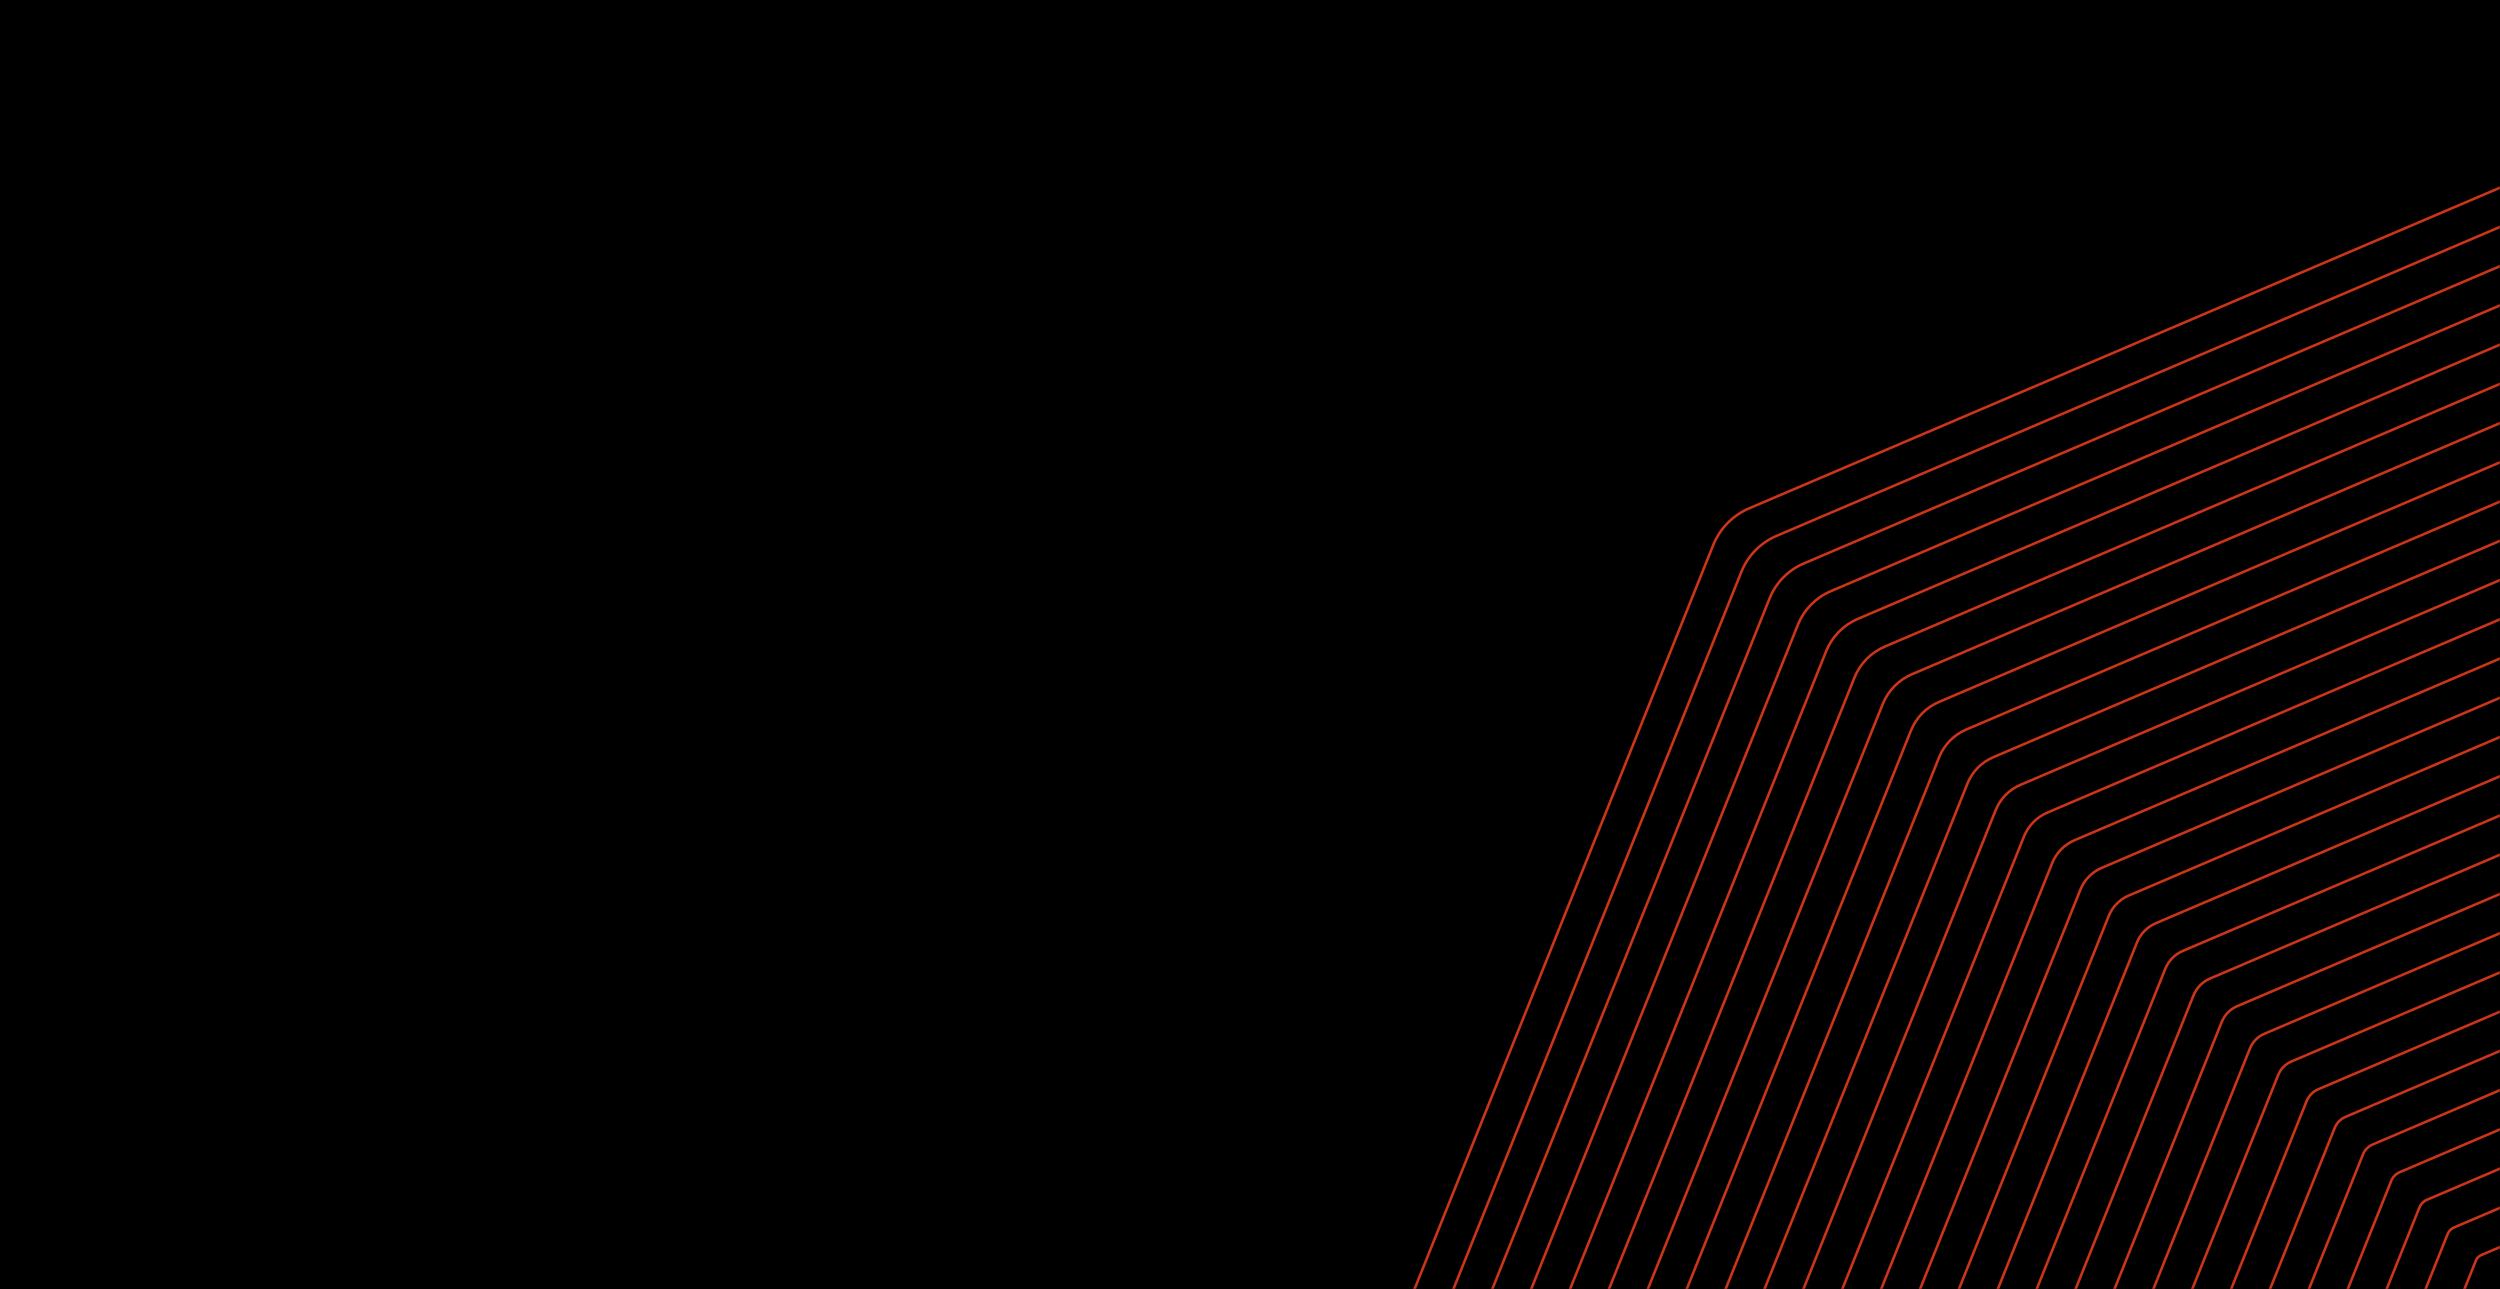 <?xml version="1.0" encoding="UTF-8"?>
<svg width="1280px" height="660px" viewBox="0 0 1280 660" version="1.1" xmlns="http://www.w3.org/2000/svg" xmlns:xlink="http://www.w3.org/1999/xlink">
    <!-- Generator: Sketch 52.6 (67491) - http://www.bohemiancoding.com/sketch -->
    <title>Group 66</title>
    <desc>Created with Sketch.</desc>
    <defs>
        <rect id="path-1" x="0" y="0" width="1280" height="660"></rect>
        <polygon id="path-3" points="0 1.327 1248.802 1.327 1248.802 1250 0 1250"></polygon>
    </defs>
    <g id="main" stroke="none" stroke-width="1" fill="none" fill-rule="evenodd">
        <g id="Group-66">
            <g>
                <mask id="mask-2" fill="white">
                    <use xlink:href="#path-1"></use>
                </mask>
                <use id="Mask" fill="#000000" fill-rule="nonzero" transform="translate(640, 330) scale(1, -1) translate(-640, -330) " xlink:href="#path-1"></use>
                <g id="lines" opacity="0.8" mask="url(#mask-2)">
                    <g transform="translate(706, 75)">
                        <path d="M907.94,631.779 L831.137,823.086 C829.639,826.836 826.657,829.874 822.949,831.438 L633.37,912.412 C629.7,913.999 625.383,914.074 621.629,912.552 L430.309,835.754 C426.502,834.237 423.534,831.33 421.947,827.566 L340.973,637.973 C339.368,634.219 339.325,630.057 340.856,626.255 L417.659,434.949 C419.162,431.199 422.144,428.156 425.847,426.597 L615.449,345.628 C617.373,344.809 619.4,344.397 621.437,344.397 C623.375,344.397 625.313,344.766 627.172,345.511 L818.497,422.309 C822.242,423.802 825.285,426.789 826.849,430.497 L907.827,620.061 C909.433,623.816 909.475,627.978 907.94,631.779 Z M828.066,429.982 C826.371,425.946 823.061,422.702 818.988,421.073 L627.668,344.275 C623.52,342.618 618.998,342.664 614.929,344.406 L425.332,425.375 C421.306,427.065 418.057,430.375 416.427,434.457 L339.62,625.764 C337.958,629.888 338.005,634.411 339.756,638.498 L420.73,828.086 C422.453,832.173 425.678,835.333 429.812,836.99 L621.132,913.783 C623.08,914.57 625.22,914.986 627.322,914.986 C629.602,914.986 631.816,914.528 633.895,913.629 L823.464,832.66 C827.495,830.965 830.744,827.655 832.368,823.582 L909.176,632.271 C910.838,628.142 910.791,623.619 909.04,619.542 L828.066,429.982 Z" id="Fill-1" fill="#FF4221"></path>
                        <path d="M927.768,631.99 L845.605,836.643 C843.995,840.665 840.793,843.928 836.818,845.604 L634.014,932.228 C630.114,933.919 625.46,934.003 621.415,932.374 L416.748,850.22 C412.721,848.61 409.458,845.407 407.787,841.433 L321.158,638.619 C319.435,634.588 319.388,630.126 321.031,626.044 L403.194,421.395 C404.828,417.317 407.946,414.129 411.977,412.43 L614.809,325.815 C616.869,324.93 619.046,324.49 621.228,324.49 C623.307,324.49 625.39,324.888 627.384,325.684 L832.057,407.842 C836.069,409.448 839.332,412.645 841.017,416.625 L927.647,619.415 C929.369,623.455 929.412,627.917 927.768,631.99 Z M842.235,416.11 C840.423,411.807 836.893,408.343 832.548,406.606 L627.876,324.452 C623.461,322.692 618.639,322.734 614.29,324.593 L411.462,411.208 C407.099,413.043 403.723,416.489 401.963,420.899 L319.8,625.552 C318.026,629.958 318.073,634.785 319.941,639.139 L406.565,841.952 C408.372,846.25 411.902,849.714 416.251,851.456 L620.924,933.61 C623.002,934.443 625.292,934.888 627.525,934.888 C629.973,934.888 632.338,934.405 634.538,933.446 L837.338,846.826 C841.635,845.019 845.1,841.489 846.841,837.135 L929.004,632.481 C930.779,628.085 930.727,623.258 928.859,618.895 L842.235,416.11 Z" id="Fill-3" fill="#FF4221"></path>
                        <path d="M947.592,632.196 L860.074,850.197 C858.351,854.49 854.933,857.982 850.691,859.771 L634.652,952.041 C630.471,953.858 625.509,953.942 621.206,952.2 L403.187,864.686 C398.894,862.968 395.411,859.551 393.618,855.304 L301.338,639.26 C299.498,634.953 299.451,630.183 301.211,625.838 L388.73,407.832 C390.448,403.544 393.866,400.061 398.112,398.268 L614.165,305.997 C616.366,305.056 618.688,304.583 621.024,304.583 C623.243,304.583 625.462,305.009 627.592,305.861 L845.612,393.38 C849.905,395.094 853.393,398.507 855.186,402.757 L947.461,618.773 C949.301,623.085 949.348,627.851 947.592,632.196 Z M856.403,402.238 C854.479,397.669 850.729,393.993 846.103,392.144 L628.088,304.63 C623.383,302.753 618.252,302.809 613.646,304.775 L397.597,397.046 C393.028,398.97 389.348,402.725 387.494,407.341 L299.975,625.342 C298.088,630.019 298.135,635.145 300.12,639.78 L392.396,855.824 C394.32,860.389 398.074,864.068 402.691,865.922 L620.715,953.432 C622.925,954.326 625.354,954.794 627.733,954.794 C630.322,954.794 632.831,954.279 635.181,953.258 L851.206,860.993 C855.776,859.068 859.456,855.314 861.305,850.693 L948.828,632.687 C950.715,628.015 950.659,622.889 948.674,618.249 L856.403,402.238 Z" id="Fill-5" fill="#FF4221"></path>
                        <path d="M967.416,632.406 L874.537,863.754 C872.711,868.328 869.073,872.036 864.56,873.937 L635.3,971.853 C630.852,973.778 625.557,973.867 620.993,972.022 L389.63,879.152 C385.061,877.322 381.353,873.689 379.448,869.176 L281.522,639.906 C279.56,635.318 279.508,630.248 281.386,625.627 L374.265,394.279 C376.086,389.714 379.724,386.006 384.242,384.096 L613.525,286.179 C615.866,285.182 618.338,284.681 620.819,284.681 C623.179,284.681 625.543,285.131 627.804,286.039 L859.171,378.913 C863.736,380.735 867.444,384.372 869.349,388.89 L967.28,618.127 C969.237,622.71 969.284,627.78 967.416,632.406 Z M870.566,388.375 C868.53,383.529 864.555,379.634 859.663,377.677 L628.296,284.803 C623.324,282.818 617.889,282.865 613.006,284.962 L383.722,382.879 C378.881,384.915 374.986,388.895 373.029,393.787 L280.15,625.131 C278.146,630.084 278.202,635.515 280.304,640.426 L378.226,869.695 C380.267,874.531 384.246,878.426 389.139,880.388 L620.496,973.258 C622.837,974.199 625.407,974.695 627.931,974.695 C630.684,974.695 633.343,974.147 635.824,973.071 L865.08,875.159 C869.916,873.122 873.811,869.143 875.772,864.246 L968.652,632.897 C970.646,627.944 970.595,622.514 968.493,617.607 L870.566,388.375 Z" id="Fill-7" fill="#FF4221"></path>
                        <path d="M987.24,632.616 L889.005,877.312 C887.071,882.153 883.218,886.085 878.434,888.098 L635.943,991.666 C631.214,993.707 625.634,993.801 620.784,991.844 L376.069,893.618 C371.233,891.684 367.301,887.831 365.283,883.042 L261.706,640.547 C259.632,635.687 259.576,630.317 261.556,625.416 L359.796,380.72 C361.729,375.884 365.582,371.951 370.367,369.938 L612.881,266.366 C615.362,265.303 617.984,264.774 620.61,264.774 C623.11,264.774 625.615,265.257 628.017,266.212 L872.731,364.442 C877.567,366.38 881.5,370.233 883.518,375.018 L987.095,617.485 C989.169,622.345 989.225,627.714 987.24,632.616 Z M884.735,374.503 C882.586,369.395 878.391,365.28 873.223,363.215 L628.508,264.98 C623.256,262.883 617.521,262.939 612.361,265.144 L369.852,368.712 C364.744,370.865 360.625,375.065 358.56,380.224 L260.32,624.919 C258.213,630.154 258.274,635.884 260.493,641.071 L364.066,883.562 C366.219,888.665 370.414,892.785 375.578,894.854 L620.287,993.08 C622.764,994.077 625.479,994.601 628.139,994.601 C631.037,994.601 633.841,994.025 636.467,992.883 L878.949,889.32 C884.061,887.167 888.171,882.972 890.236,877.803 L988.476,633.108 C990.587,627.878 990.526,622.148 988.312,616.961 L884.735,374.503 Z" id="Fill-9" fill="#FF4221"></path>
                        <path d="M1007.068,632.822 L903.468,890.865 C901.432,895.978 897.359,900.135 892.302,902.265 L636.586,1011.483 C631.591,1013.646 625.692,1013.74 620.57,1011.67 L362.508,908.084 C357.321,906.01 353.281,902.045 351.118,896.914 L241.89,641.188 C239.699,636.052 239.643,630.383 241.731,625.205 L345.327,367.162 C347.377,362.05 351.446,357.897 356.497,355.772 L612.242,246.553 C614.863,245.43 617.625,244.873 620.402,244.873 C623.047,244.873 625.692,245.378 628.225,246.39 L886.287,349.976 C891.474,352.054 895.519,356.02 897.686,361.151 L1006.909,616.839 C1009.1,621.965 1009.156,627.644 1007.068,632.822 Z M898.904,360.631 C896.633,355.252 892.218,350.921 886.783,348.749 L628.721,245.163 C623.192,242.949 617.148,243.009 611.722,245.331 L355.982,354.55 C350.603,356.811 346.277,361.23 344.096,366.67 L240.5,624.713 C238.276,630.21 238.337,636.249 240.673,641.708 L349.896,897.429 C352.19,902.888 356.497,907.106 362.017,909.32 L620.079,1012.906 C622.686,1013.955 625.542,1014.507 628.342,1014.507 C631.385,1014.507 634.339,1013.899 637.115,1012.7 L892.822,903.482 C898.197,901.216 902.527,896.801 904.704,891.361 L1008.304,633.314 C1010.519,627.808 1010.463,621.773 1008.126,616.319 L898.904,360.631 Z" id="Fill-11" fill="#FF4221"></path>
                        <path d="M1026.892,633.032 L917.941,904.423 C915.782,909.811 911.494,914.189 906.171,916.426 L637.234,1031.291 C632.004,1033.566 625.782,1033.678 620.361,1031.492 L348.952,922.55 C343.488,920.364 339.228,916.183 336.948,910.785 L222.074,641.834 C219.766,636.431 219.706,630.448 221.911,624.994 L330.862,353.603 C333.048,348.14 337.229,343.88 342.627,341.604 L611.597,226.735 C614.354,225.556 617.271,224.966 620.197,224.966 C622.978,224.966 625.764,225.5 628.437,226.567 L899.846,335.514 C905.235,337.667 909.603,341.956 911.85,347.279 L1026.728,616.192 C1029.036,621.6 1029.097,627.578 1026.892,633.032 Z M913.072,346.764 C910.693,341.113 906.049,336.567 900.342,334.282 L628.928,225.336 C623.114,223.009 616.775,223.079 611.077,225.518 L342.107,340.382 C336.461,342.761 331.915,347.4 329.626,353.112 L220.675,624.502 C218.343,630.279 218.409,636.623 220.857,642.353 L335.726,911.3 C338.147,917.03 342.669,921.459 348.46,923.781 L619.869,1032.728 C622.608,1033.828 625.609,1034.409 628.544,1034.409 C631.761,1034.409 634.86,1033.772 637.758,1032.508 L906.686,917.648 C912.332,915.27 916.882,910.631 919.172,904.914 L1028.128,633.524 C1030.459,627.747 1030.394,621.408 1027.945,615.673 L913.072,346.764 Z" id="Fill-13" fill="#FF4221"></path>
                        <path d="M1046.716,633.243 L932.404,917.976 C930.11,923.715 925.719,928.196 920.04,930.593 L637.877,1051.108 C634.998,1052.353 631.922,1052.99 628.748,1052.99 C625.84,1052.99 622.868,1052.409 620.152,1051.318 L335.396,937.016 C329.735,934.75 325.138,930.242 322.783,924.652 L202.259,642.475 C199.829,636.796 199.768,630.513 202.086,624.783 L316.397,340.05 C318.654,334.394 323.158,329.797 328.757,327.437 L610.957,206.922 C613.855,205.682 616.917,205.064 619.993,205.064 C622.914,205.064 625.845,205.625 628.649,206.744 L913.406,321.047 C919.061,323.313 923.659,327.816 926.018,333.411 L1046.543,615.551 C1048.968,621.229 1049.033,627.507 1046.716,633.243 Z M927.235,332.891 C924.745,326.978 919.885,322.208 913.902,319.816 L629.146,205.513 C623.055,203.079 616.407,203.144 610.438,205.7 L328.237,326.215 C322.32,328.711 317.554,333.575 315.162,339.553 L200.85,624.291 C198.406,630.345 198.467,636.993 201.042,642.994 L321.561,925.167 C324.057,931.084 328.916,935.855 334.899,938.247 L619.656,1052.55 C622.53,1053.706 625.667,1054.315 628.748,1054.315 C632.104,1054.315 635.358,1053.645 638.401,1052.325 L920.559,931.81 C926.561,929.277 931.206,924.544 933.64,918.472 L1047.952,633.734 C1050.396,627.681 1050.33,621.033 1047.76,615.026 L927.235,332.891 Z" id="Fill-15" fill="#FF4221"></path>
                        <path d="M1066.54,633.449 L946.868,931.538 C944.503,937.461 939.779,942.283 933.913,944.755 L638.52,1070.92 C635.505,1072.231 632.284,1072.891 628.951,1072.891 C625.903,1072.891 622.785,1072.287 619.939,1071.14 L321.839,951.482 C315.908,949.109 311.09,944.385 308.614,938.523 L182.439,643.116 C179.897,637.166 179.831,630.579 182.256,624.572 L301.928,326.492 C304.335,320.471 308.937,315.78 314.887,313.271 L610.313,187.105 C613.347,185.808 616.563,185.157 619.779,185.157 C622.846,185.157 625.922,185.747 628.862,186.922 L926.966,306.585 C932.893,308.954 937.71,313.673 940.187,319.539 L1066.357,614.909 C1068.899,620.86 1068.97,627.442 1066.54,633.449 Z M941.404,319.02 C938.796,312.835 933.712,307.854 927.457,305.349 L629.353,185.686 C622.991,183.144 616.044,183.214 609.789,185.883 L314.372,312.049 C308.183,314.656 303.197,319.741 300.692,325.995 L181.025,624.076 C178.469,630.415 178.534,637.362 181.221,643.64 L307.397,939.038 C310.004,945.228 315.088,950.209 321.343,952.713 L619.447,1072.376 C622.448,1073.584 625.735,1074.216 628.951,1074.216 C632.467,1074.216 635.866,1073.519 639.044,1072.138 L934.428,945.977 C940.622,943.364 945.603,938.285 948.103,932.03 L1067.776,633.94 C1070.332,627.61 1070.262,620.668 1067.574,614.39 L941.404,319.02 Z" id="Fill-17" fill="#FF4221"></path>
                        <path d="M1086.368,633.659 L961.335,945.091 C958.859,951.294 953.919,956.332 947.782,958.921 L639.168,1090.737 C636.003,1092.104 632.637,1092.797 629.158,1092.797 C625.965,1092.797 622.707,1092.165 619.729,1090.967 L308.278,965.948 C302.075,963.462 297.033,958.528 294.449,952.39 L162.623,643.757 C159.963,637.535 159.893,630.648 162.431,624.361 L287.463,312.933 C289.945,306.73 294.879,301.692 301.017,299.108 L609.673,167.292 C612.847,165.934 616.204,165.25 619.575,165.25 C622.782,165.25 625.993,165.868 629.069,167.095 L940.525,292.118 C946.728,294.6 951.766,299.534 954.35,305.672 L1086.176,614.263 C1088.835,620.489 1088.905,627.376 1086.368,633.659 Z M955.572,305.152 C952.847,298.696 947.548,293.495 941.017,290.887 L629.566,165.864 C622.922,163.209 615.666,163.279 609.149,166.07 L300.502,297.886 C294.046,300.606 288.84,305.911 286.228,312.437 L161.199,623.865 C158.531,630.48 158.606,637.732 161.41,644.281 L293.227,952.905 C295.951,959.361 301.256,964.567 307.782,967.179 L619.238,1092.198 C622.37,1093.457 625.797,1094.122 629.158,1094.122 C632.819,1094.122 636.363,1093.392 639.692,1091.955 L948.301,960.138 C954.762,957.413 959.959,952.109 962.571,945.588 L1087.604,634.15 C1090.268,627.544 1090.193,620.297 1087.393,613.743 L955.572,305.152 Z" id="Fill-19" fill="#FF4221"></path>
                        <path d="M1106.192,633.869 L975.803,958.649 C973.214,965.124 968.055,970.381 961.655,973.082 L639.806,1110.545 C636.515,1111.973 632.999,1112.698 629.357,1112.698 C626.023,1112.698 622.62,1112.038 619.521,1110.788 L294.717,980.409 C288.144,977.783 283.018,972.759 280.284,966.261 L142.807,644.403 C140.031,637.9 139.956,630.709 142.61,624.15 L272.994,299.375 C275.625,292.801 280.649,287.675 287.147,284.941 L609.029,147.474 C612.348,146.055 615.855,145.348 619.371,145.348 C622.713,145.348 626.066,145.99 629.282,147.272 L954.081,277.652 C960.555,280.241 965.817,285.395 968.519,291.804 L1105.991,613.621 C1108.767,620.114 1108.837,627.305 1106.192,633.869 Z M969.741,291.285 C966.904,284.557 961.375,279.136 954.572,276.42 L629.773,146.041 C622.849,143.274 615.302,143.349 608.505,146.257 L286.627,283.719 C279.806,286.594 274.525,291.978 271.763,298.878 L141.375,623.654 C138.594,630.545 138.669,638.096 141.59,644.922 L279.062,966.776 C281.894,973.504 287.414,978.92 294.221,981.645 L619.024,1112.024 C622.278,1113.331 625.85,1114.028 629.357,1114.028 C633.182,1114.028 636.875,1113.265 640.331,1111.762 L962.17,974.304 C968.898,971.467 974.315,965.943 977.039,959.145 L1107.428,634.36 C1110.204,627.474 1110.129,619.922 1107.208,613.096 L969.741,291.285 Z" id="Fill-21" fill="#FF4221"></path>
                        <path d="M1126.016,634.079 L990.272,972.206 C987.57,978.953 982.196,984.435 975.524,987.249 L640.449,1130.362 C637.022,1131.851 633.357,1132.604 629.565,1132.604 C626.096,1132.604 622.551,1131.916 619.312,1130.615 L281.161,994.875 C274.312,992.136 268.97,986.897 266.114,980.132 L122.992,645.044 C120.098,638.269 120.023,630.774 122.786,623.939 L258.53,285.816 C261.227,279.07 266.601,273.588 273.272,270.774 L608.39,127.661 C611.845,126.181 615.496,125.441 619.162,125.441 C622.645,125.441 626.147,126.111 629.49,127.45 L967.64,263.185 C974.387,265.886 979.869,271.256 982.687,277.932 L1125.81,612.974 C1128.703,619.749 1128.778,627.244 1126.016,634.079 Z M983.909,277.412 C980.96,270.418 975.206,264.781 968.132,261.954 L629.986,126.219 C622.795,123.344 614.934,123.419 607.865,126.439 L272.757,269.552 C265.758,272.501 260.126,278.25 257.294,285.32 L121.55,623.447 C118.661,630.61 118.741,638.466 121.774,645.563 L264.892,980.647 C267.842,987.642 273.591,993.279 280.669,996.111 L618.816,1131.846 C622.21,1133.208 625.927,1133.934 629.565,1133.934 C633.539,1133.934 637.378,1133.143 640.978,1131.579 L976.044,988.466 C983.038,985.516 988.67,979.772 991.507,972.698 L1127.252,634.571 C1130.14,627.408 1130.061,619.552 1127.027,612.455 L983.909,277.412 Z" id="Fill-23" fill="#FF4221"></path>
                        <path d="M1145.84,634.285 L1004.735,985.76 C1001.931,992.778 996.336,998.48 989.393,1001.411 L641.097,1150.175 C637.521,1151.724 633.705,1152.511 629.768,1152.511 C626.154,1152.511 622.464,1151.794 619.098,1150.437 L267.6,1009.341 C260.475,1006.49 254.918,1001.045 251.945,994 L103.176,645.69 C100.166,638.644 100.086,630.844 102.956,623.728 L244.066,272.258 C246.907,265.137 252.357,259.58 259.403,256.607 L607.741,107.848 C611.341,106.308 615.147,105.54 618.958,105.54 C622.581,105.54 626.219,106.233 629.702,107.623 L981.2,248.719 C988.218,251.528 993.925,257.118 996.851,264.06 L1145.625,612.333 C1148.64,619.379 1148.714,627.174 1145.84,634.285 Z M998.073,263.545 C995.007,256.279 989.042,250.427 981.692,247.487 L630.194,106.392 C622.717,103.405 614.557,103.489 607.221,106.626 L258.888,255.385 C251.617,258.452 245.765,264.421 242.83,271.762 L101.725,623.236 C98.724,630.676 98.808,638.836 101.959,646.209 L250.728,994.515 C253.789,1001.78 259.754,1007.632 267.109,1010.577 L618.607,1151.673 C622.127,1153.087 625.985,1153.84 629.768,1153.84 C633.888,1153.84 637.881,1153.016 641.622,1151.392 L989.908,1002.632 C997.179,999.566 1003.031,993.597 1005.971,986.256 L1147.076,634.777 C1150.077,627.347 1149.997,619.182 1146.842,611.809 L998.073,263.545 Z" id="Fill-25" fill="#FF4221"></path>
                        <path d="M1165.668,634.495 L1019.203,999.317 C1016.286,1006.607 1010.481,1012.534 1003.266,1015.572 L641.74,1169.987 C638.032,1171.597 634.067,1172.412 629.971,1172.412 C626.216,1172.412 622.386,1171.668 618.889,1170.258 L254.039,1023.807 C246.75,1020.886 240.823,1015.081 237.784,1007.871 L83.355,646.326 C80.228,639.008 80.148,630.904 83.135,623.517 L229.596,258.699 C232.513,251.405 238.323,245.483 245.532,242.445 L607.101,88.03 C610.837,86.434 614.788,85.633 618.753,85.633 C622.513,85.633 626.295,86.354 629.91,87.801 L994.755,234.257 C1002.054,237.173 1007.976,242.983 1011.019,250.193 L1165.439,611.686 C1168.566,618.999 1168.65,627.103 1165.668,634.495 Z M1012.241,249.673 C1009.067,242.14 1002.873,236.068 995.251,233.025 L630.406,86.569 C622.644,83.47 614.184,83.559 606.581,86.813 L245.017,241.223 C237.48,244.397 231.412,250.586 228.36,258.208 L81.899,623.025 C78.786,630.736 78.866,639.2 82.143,646.85 L236.562,1008.386 C239.736,1015.923 245.926,1021.991 253.547,1025.043 L618.397,1171.494 C622.049,1172.964 626.052,1173.742 629.971,1173.742 C634.25,1173.742 638.388,1172.885 642.265,1171.204 L1003.781,1016.794 C1011.319,1013.62 1017.386,1007.431 1020.439,999.809 L1166.904,634.987 C1170.017,627.272 1169.928,618.807 1166.656,611.167 L1012.241,249.673 Z" id="Fill-27" fill="#FF4221"></path>
                        <path d="M1185.492,634.706 L1033.671,1012.87 C1030.647,1020.441 1024.617,1026.583 1017.135,1029.738 L642.383,1189.799 C638.53,1191.471 634.425,1192.318 630.178,1192.318 C626.283,1192.318 622.309,1191.545 618.68,1190.085 L240.483,1038.273 C232.917,1035.249 226.77,1029.223 223.615,1021.742 L63.544,646.971 C60.295,639.378 60.216,630.974 63.31,623.306 L215.127,245.146 C218.151,237.58 224.176,231.433 231.662,228.278 L606.456,68.217 C610.333,66.559 614.429,65.726 618.544,65.726 C622.449,65.726 626.368,66.475 630.122,67.978 L1008.315,219.79 C1015.993,222.856 1021.981,228.727 1025.188,236.321 L1185.258,611.04 C1188.507,618.633 1188.587,627.037 1185.492,634.706 Z M1026.41,235.801 C1023.067,227.884 1016.817,221.756 1008.811,218.559 L630.618,66.747 C622.585,63.535 613.821,63.624 605.937,66.995 L231.143,227.056 C223.334,230.347 217.051,236.761 213.896,244.649 L62.074,622.814 C58.849,630.806 58.938,639.574 62.327,647.491 L222.393,1022.257 C225.679,1030.061 232.093,1036.349 239.991,1039.509 L618.184,1191.321 C621.971,1192.842 626.119,1193.647 630.178,1193.647 C634.607,1193.647 638.891,1192.763 642.908,1191.016 L1017.65,1030.96 C1025.455,1027.674 1031.742,1021.255 1034.907,1013.367 L1186.728,635.197 C1189.954,627.206 1189.865,618.437 1186.475,610.52 L1026.41,235.801 Z" id="Fill-29" fill="#FF4221"></path>
                        <path d="M1205.316,634.912 L1048.139,1026.428 C1044.956,1034.382 1038.869,1040.586 1031.009,1043.905 L643.027,1209.617 C639.038,1211.344 634.782,1212.22 630.377,1212.22 C626.351,1212.22 622.231,1211.424 618.462,1209.907 L226.926,1052.739 C218.968,1049.556 212.765,1043.474 209.445,1035.609 L43.729,647.613 C40.363,639.743 40.274,631.04 43.485,623.1 L200.662,231.588 C203.794,223.746 210.04,217.374 217.793,214.111 L605.817,48.399 C609.834,46.681 614.08,45.824 618.336,45.824 C622.381,45.824 626.449,46.602 630.335,48.156 L1021.875,205.324 C1029.717,208.46 1036.084,214.701 1039.352,222.454 L1205.073,610.398 C1208.439,618.259 1208.528,626.967 1205.316,634.912 Z M1040.573,221.934 C1037.17,213.863 1030.536,207.36 1022.371,204.092 L630.826,46.925 C622.526,43.596 613.457,43.694 605.297,47.177 L217.278,212.889 C209.197,216.293 202.694,222.926 199.431,231.091 L42.25,622.603 C38.907,630.876 39,639.94 42.512,648.132 L208.223,1036.124 C211.683,1044.317 218.148,1050.656 226.43,1053.975 L617.971,1211.143 C621.894,1212.716 626.182,1213.549 630.377,1213.549 C634.965,1213.549 639.398,1212.632 643.556,1210.834 L1031.524,1045.127 C1039.717,1041.672 1046.051,1035.206 1049.37,1026.92 L1206.552,635.403 C1209.89,627.135 1209.796,618.062 1206.29,609.874 L1040.573,221.934 Z" id="Fill-31" fill="#FF4221"></path>
                        <path d="M1225.14,635.122 L1062.602,1039.986 C1059.362,1048.095 1052.902,1054.682 1044.877,1058.071 L643.674,1229.429 C639.545,1231.217 635.14,1232.13 630.584,1232.13 C626.408,1232.13 622.148,1231.302 618.253,1229.733 L213.365,1067.205 C205.247,1063.961 198.66,1057.5 195.28,1049.48 L23.908,648.258 C20.43,640.117 20.336,631.114 23.655,622.889 L186.198,218.029 C189.437,209.916 195.898,203.329 203.922,199.944 L605.172,28.586 C609.33,26.807 613.721,25.918 618.131,25.918 C622.316,25.918 626.521,26.723 630.542,28.333 L1035.434,190.857 C1043.548,194.101 1050.14,200.562 1053.52,208.586 L1224.891,609.757 C1228.365,617.898 1228.459,626.905 1225.14,635.122 Z M1054.742,208.066 C1051.226,199.724 1044.367,193.001 1035.926,189.625 L631.038,27.102 C622.452,23.666 613.089,23.764 604.653,27.364 L203.407,198.727 C195.06,202.243 188.337,209.096 184.962,217.533 L22.424,622.392 C18.974,630.941 19.072,640.314 22.691,648.778 L194.063,1049.995 C197.574,1058.333 204.433,1065.056 212.869,1068.441 L617.761,1230.964 C621.806,1232.594 626.24,1233.455 630.584,1233.455 C635.322,1233.455 639.901,1232.514 644.199,1230.646 L1045.392,1059.293 C1053.744,1055.772 1060.463,1048.914 1063.838,1040.478 L1226.375,635.613 C1229.821,627.074 1229.728,617.701 1226.109,609.237 L1054.742,208.066 Z" id="Fill-33" fill="#FF4221"></path>
                        <g id="Group-37" stroke-width="1" fill="none" transform="translate(0, 3.357)">
                            <mask id="mask-4" fill="white">
                                <use xlink:href="#path-3"></use>
                            </mask>
                            <g id="Clip-36"></g>
                            <path d="M1244.968,631.975 L1077.07,1050.182 C1073.718,1058.567 1067.042,1065.379 1058.751,1068.876 L644.317,1245.884 C640.052,1247.734 635.497,1248.675 630.787,1248.675 C626.466,1248.675 622.056,1247.818 618.044,1246.198 L199.809,1078.314 C191.302,1074.911 184.664,1068.408 181.115,1059.995 L4.093,645.538 C0.502,637.125 0.404,627.809 3.835,619.321 L171.728,201.114 C175.132,192.603 181.64,185.964 190.052,182.425 L604.533,5.412 C608.826,3.576 613.372,2.659 617.922,2.659 C622.253,2.659 626.597,3.487 630.755,5.149 L1048.994,173.038 C1057.379,176.39 1064.191,183.066 1067.688,191.357 L1244.706,605.753 C1248.306,614.171 1248.395,623.483 1244.968,631.975 M1245.923,605.234 L1068.91,190.838 C1065.272,182.228 1058.194,175.29 1049.486,171.807 L631.246,3.923 C622.389,0.369 612.707,0.468 604.013,4.194 L189.537,181.198 C180.792,184.882 174.032,191.779 170.493,200.618 L2.599,618.824 C-0.959,627.645 -0.86,637.317 2.875,646.062 L179.893,1060.51 C183.578,1069.246 190.478,1076.011 199.313,1079.55 L617.548,1247.434 C621.719,1249.11 626.298,1250 630.787,1250 C635.68,1250 640.413,1249.026 644.842,1247.102 L1059.266,1070.098 C1067.885,1066.465 1074.818,1059.386 1078.302,1050.678 L1246.204,632.467 C1249.762,623.651 1249.664,613.974 1245.923,605.234" id="Fill-35" fill="#FF4221" mask="url(#mask-4)"></path>
                        </g>
                        <path d="M888.116,631.569 L816.669,809.533 C815.279,813.011 812.517,815.83 809.081,817.276 L632.723,892.599 C629.338,894.074 625.321,894.135 621.838,892.726 L443.86,821.288 C440.391,819.903 437.573,817.136 436.117,813.695 L360.789,637.332 C359.301,633.845 359.258,629.987 360.686,626.466 L432.133,448.503 C433.514,445.034 436.281,442.215 439.722,440.759 L616.094,365.441 C617.873,364.678 619.759,364.299 621.646,364.299 C623.439,364.299 625.242,364.64 626.964,365.333 L804.933,436.775 C808.411,438.156 811.229,440.919 812.685,444.364 L888.013,620.703 C889.502,624.191 889.539,628.049 888.116,631.569 Z M813.903,443.845 C812.316,440.085 809.226,437.056 805.429,435.539 L627.456,364.102 C623.589,362.557 619.371,362.595 615.574,364.224 L439.202,439.537 C435.443,441.125 432.414,444.214 430.897,448.011 L359.45,625.975 C357.896,629.823 357.938,634.041 359.577,637.857 L434.895,814.214 C436.482,817.974 439.572,821.003 443.369,822.524 L621.346,893.962 C623.163,894.692 625.157,895.081 627.119,895.081 C629.254,895.081 631.314,894.654 633.252,893.816 L809.6,818.498 C813.35,816.916 816.379,813.831 817.905,810.024 L889.352,632.061 C890.906,628.217 890.86,623.999 889.226,620.179 L813.903,443.845 Z" id="Fill-38" fill="#FF4221"></path>
                        <path d="M868.292,631.359 L802.206,795.975 C800.923,799.177 798.372,801.776 795.212,803.115 L632.08,872.787 C628.952,874.14 625.258,874.201 622.047,872.904 L457.421,806.823 C454.224,805.544 451.621,802.993 450.282,799.824 L380.605,636.691 C379.233,633.475 379.196,629.917 380.511,626.677 L446.597,462.066 C447.894,458.817 450.38,456.284 453.592,454.922 L616.738,385.254 C618.376,384.557 620.109,384.206 621.85,384.206 C623.507,384.206 625.165,384.524 626.752,385.161 L791.377,451.237 C794.584,452.52 797.187,455.072 798.517,458.236 L868.194,621.345 C869.566,624.561 869.598,628.115 868.292,631.359 Z M799.734,457.717 C798.269,454.229 795.404,451.42 791.874,450.006 L627.248,383.925 C623.662,382.487 619.734,382.534 616.213,384.037 L453.077,453.705 C449.584,455.175 446.775,458.04 445.361,461.57 L379.275,626.186 C377.833,629.749 377.871,633.667 379.388,637.211 L449.06,800.343 C450.535,803.836 453.404,806.645 456.93,808.054 L621.555,874.135 C623.241,874.819 625.099,875.179 626.911,875.179 C628.887,875.179 630.801,874.786 632.604,874.004 L795.727,804.332 C799.214,802.867 802.028,799.997 803.437,796.471 L869.528,631.851 C870.965,628.283 870.923,624.365 869.411,620.825 L799.734,457.717 Z" id="Fill-40" fill="#FF4221"></path>
                        <path d="M848.468,631.153 L787.738,782.422 C786.567,785.353 784.231,787.726 781.338,788.948 L631.436,852.974 C628.585,854.21 625.191,854.266 622.26,853.077 L470.982,792.356 C468.009,791.172 465.692,788.901 464.451,785.956 L400.42,636.05 C399.166,633.11 399.133,629.856 400.331,626.888 L461.062,475.619 C462.232,472.689 464.568,470.315 467.462,469.093 L617.382,405.067 C618.88,404.426 620.467,404.107 622.059,404.107 C623.571,404.107 625.088,404.393 626.544,404.978 L777.817,465.704 C780.748,466.879 783.126,469.206 784.348,472.099 L848.375,621.991 C849.634,624.931 849.667,628.185 848.468,631.153 Z M785.566,471.584 C784.213,468.368 781.572,465.779 778.314,464.468 L627.036,403.747 C623.726,402.426 620.111,402.455 616.858,403.854 L466.947,467.871 C463.726,469.224 461.137,471.874 459.826,475.128 L399.1,626.392 C397.771,629.688 397.803,633.302 399.203,636.57 L463.229,786.476 C464.592,789.697 467.237,792.291 470.491,793.588 L621.764,854.313 C623.323,854.941 625.032,855.273 626.713,855.273 C628.538,855.273 630.308,854.908 631.961,854.191 L781.853,790.17 C785.074,788.817 787.668,786.167 788.974,782.913 L849.704,631.645 C851.034,628.349 850.992,624.735 849.592,621.471 L785.566,471.584 Z" id="Fill-42" fill="#FF4221"></path>
                        <path d="M828.64,630.943 L773.27,768.864 C772.207,771.519 770.096,773.677 767.47,774.787 L630.789,833.157 C628.214,834.286 625.119,834.332 622.47,833.26 L484.539,777.89 C481.884,776.828 479.726,774.716 478.617,772.085 L420.241,635.404 C419.099,632.75 419.071,629.796 420.157,627.099 L475.527,489.183 C476.603,486.491 478.663,484.384 481.332,483.256 L618.022,424.88 C619.384,424.3 620.817,424.014 622.264,424.014 C623.635,424.014 625.016,424.272 626.332,424.805 L764.258,480.17 C766.95,481.243 769.052,483.307 770.185,485.971 L828.56,622.638 C829.703,625.306 829.726,628.256 828.64,630.943 Z M771.402,485.451 C770.138,482.46 767.774,480.147 764.754,478.934 L626.828,423.569 C623.799,422.357 620.48,422.39 617.498,423.668 L480.817,482.034 C477.816,483.302 475.503,485.662 474.295,488.686 L418.921,626.603 C417.708,629.632 417.736,632.947 419.024,635.924 L477.399,772.605 C478.64,775.559 481.065,777.928 484.047,779.122 L621.973,834.496 C623.397,835.067 624.965,835.367 626.505,835.367 C628.191,835.367 629.81,835.035 631.318,834.375 L767.985,776.004 C770.939,774.763 773.312,772.338 774.506,769.356 L829.876,631.434 C831.088,628.424 831.06,625.11 829.778,622.113 L771.402,485.451 Z" id="Fill-44" fill="#FF4221"></path>
                        <path d="M808.816,630.733 L758.802,755.307 C757.847,757.69 755.951,759.628 753.596,760.62 L630.15,813.35 C627.809,814.361 625.066,814.398 622.678,813.434 L498.1,763.425 C495.684,762.465 493.797,760.616 492.781,758.219 L440.052,634.764 C439.031,632.376 439.008,629.726 439.986,627.315 L489.991,502.736 C490.951,500.353 492.847,498.415 495.202,497.423 L618.666,444.698 C619.888,444.174 621.176,443.916 622.463,443.916 C623.699,443.916 624.935,444.15 626.119,444.628 L750.703,494.637 C753.086,495.592 755.024,497.488 756.016,499.843 L808.741,623.279 C809.766,625.672 809.79,628.317 808.816,630.733 Z M757.234,499.328 C756.105,496.646 753.905,494.487 751.194,493.401 L626.611,443.392 C623.858,442.301 620.853,442.324 618.142,443.481 L494.682,496.206 C492.004,497.334 489.846,499.534 488.76,502.245 L438.75,626.819 C437.646,629.558 437.674,632.568 438.839,635.288 L491.559,758.743 C492.711,761.463 494.855,763.565 497.603,764.656 L622.187,814.67 C623.484,815.19 624.907,815.466 626.302,815.466 C627.819,815.466 629.284,815.166 630.67,814.567 L754.111,761.842 C756.794,760.714 758.952,758.514 760.038,755.803 L810.052,631.224 C811.152,628.49 811.124,625.48 809.968,622.76 L757.234,499.328 Z" id="Fill-46" fill="#FF4221"></path>
                        <path d="M788.992,630.527 L744.338,741.753 C743.491,743.865 741.815,745.578 739.727,746.458 L629.502,793.532 C627.456,794.422 625.027,794.469 622.892,793.612 L511.661,748.958 C509.549,748.116 507.831,746.44 506.951,744.347 L459.872,634.122 C458.969,632.001 458.941,629.661 459.811,627.521 L504.465,516.299 C505.308,514.183 506.988,512.47 509.072,511.589 L619.306,464.511 C620.382,464.052 621.525,463.823 622.676,463.823 C623.767,463.823 624.858,464.033 625.907,464.45 L737.143,509.099 C739.282,509.956 740.949,511.594 741.848,513.71 L788.926,623.926 C789.835,626.046 789.858,628.387 788.992,630.527 Z M743.065,513.195 C742.035,510.747 740.111,508.86 737.634,507.868 L626.403,463.219 C623.922,462.226 621.216,462.25 618.786,463.294 L508.557,510.368 C506.146,511.383 504.207,513.364 503.229,515.803 L458.575,627.029 C457.578,629.492 457.606,632.198 458.655,634.642 L505.729,744.867 C506.75,747.278 508.73,749.225 511.164,750.194 L622.396,794.848 C623.571,795.311 624.849,795.559 626.099,795.559 C627.466,795.559 628.786,795.288 630.027,794.75 L740.242,747.676 C742.653,746.664 744.596,744.684 745.574,742.245 L790.228,631.018 C791.221,628.556 791.192,625.85 790.144,623.406 L743.065,513.195 Z" id="Fill-48" fill="#FF4221"></path>
                        <path d="M769.168,630.316 L729.87,728.191 C729.135,730.031 727.675,731.524 725.853,732.292 L628.854,773.72 C627.061,774.497 624.941,774.535 623.101,773.786 L525.217,734.493 C523.377,733.762 521.888,732.297 521.12,730.48 L479.688,633.481 C478.901,631.637 478.882,629.6 479.632,627.732 L518.929,529.853 C519.674,527.99 521.097,526.534 522.941,525.757 L619.95,484.329 C620.891,483.926 621.883,483.725 622.885,483.725 C623.831,483.725 624.786,483.912 625.694,484.277 L723.583,523.566 C725.446,524.31 726.907,525.738 727.684,527.582 L769.112,624.567 C769.898,626.407 769.917,628.449 769.168,630.316 Z M728.901,527.063 C727.988,524.89 726.275,523.214 724.074,522.334 L626.191,483.041 C624,482.161 621.598,482.184 619.43,483.111 L522.426,524.535 C520.254,525.452 518.574,527.166 517.693,529.361 L478.4,627.241 C477.515,629.432 477.544,631.833 478.471,634.001 L519.898,730.995 C520.802,733.14 522.558,734.862 524.721,735.728 L622.604,775.022 C623.644,775.438 624.781,775.658 625.891,775.658 C627.103,775.658 628.279,775.415 629.383,774.937 L726.368,733.514 C728.513,732.61 730.24,730.855 731.106,728.687 L770.404,630.808 C771.284,628.612 771.256,626.211 770.329,624.048 L728.901,527.063 Z" id="Fill-50" fill="#FF4221"></path>
                        <path d="M749.34,630.106 L715.403,714.638 C714.78,716.202 713.539,717.475 711.985,718.131 L628.216,753.903 C626.704,754.568 624.892,754.596 623.31,753.964 L538.773,720.027 C537.21,719.404 535.936,718.163 535.281,716.614 L499.504,632.836 C498.834,631.267 498.816,629.53 499.457,627.943 L533.394,543.407 C534.022,541.843 535.262,540.574 536.816,539.919 L620.59,504.147 C621.39,503.8 622.238,503.627 623.085,503.627 C623.895,503.627 624.71,503.791 625.487,504.1 L710.028,538.032 C711.61,538.669 712.851,539.886 713.516,541.45 L749.293,625.209 C749.967,626.778 749.981,628.515 749.34,630.106 Z M714.733,540.935 C713.937,539.039 712.439,537.569 710.52,536.796 L625.978,502.864 C624.059,502.096 621.962,502.105 620.07,502.925 L536.297,538.702 C534.429,539.493 532.917,541.029 532.158,542.915 L498.221,627.452 C497.453,629.362 497.472,631.459 498.287,633.355 L534.064,717.129 C534.855,719.001 536.395,720.509 538.282,721.263 L622.818,755.2 C623.727,755.56 624.724,755.752 625.693,755.752 C626.756,755.752 627.786,755.542 628.741,755.12 L712.505,719.348 C714.377,718.561 715.885,717.016 716.639,715.13 L750.576,630.598 C751.348,628.683 751.325,626.581 750.51,624.69 L714.733,540.935 Z" id="Fill-52" fill="#FF4221"></path>
                        <path d="M729.516,629.896 L700.939,701.081 C700.41,702.391 699.408,703.417 698.116,703.964 L627.573,734.096 C626.309,734.643 624.816,734.667 623.523,734.142 L552.334,705.561 C551.023,705.037 549.998,704.035 549.45,702.743 L519.324,632.195 C518.767,630.898 518.753,629.465 519.287,628.154 L547.859,556.97 C548.378,555.673 549.404,554.629 550.686,554.091 L621.234,523.96 C621.899,523.684 622.596,523.538 623.299,523.538 C623.963,523.538 624.638,523.669 625.274,523.922 L696.463,552.499 C697.76,553.014 698.804,554.044 699.352,555.317 L729.478,625.856 C730.031,627.153 730.045,628.59 729.516,629.896 Z M700.569,554.798 C699.895,553.201 698.58,551.914 696.96,551.263 L625.771,522.691 C624.127,522.031 622.325,522.045 620.714,522.743 L550.167,552.869 C548.57,553.538 547.273,554.854 546.627,556.474 L518.051,627.658 C517.39,629.297 517.409,631.095 518.107,632.719 L548.228,703.257 C548.917,704.882 550.195,706.137 551.843,706.797 L623.027,735.374 C623.8,735.687 624.652,735.851 625.485,735.851 C626.398,735.851 627.273,735.669 628.097,735.313 L698.631,705.186 C700.256,704.503 701.515,703.22 702.17,701.577 L730.752,630.388 C731.407,628.758 731.393,626.961 730.696,625.331 L700.569,554.798 Z" id="Fill-54" fill="#FF4221"></path>
                        <path d="M709.692,629.69 L686.471,687.527 C686.064,688.543 685.254,689.372 684.243,689.802 L626.93,714.278 C625.919,714.709 624.753,714.723 623.737,714.316 L565.89,691.095 C564.856,690.683 564.055,689.891 563.62,688.871 L539.14,631.549 C538.704,630.528 538.69,629.395 539.107,628.365 L562.328,570.523 C562.735,569.512 563.545,568.684 564.556,568.253 L621.874,543.772 C622.398,543.557 622.95,543.44 623.503,543.44 C624.027,543.44 624.556,543.543 625.066,543.749 L682.904,566.965 C683.924,567.368 684.753,568.178 685.184,569.189 L709.659,626.497 C710.099,627.518 710.109,628.651 709.692,629.69 Z M686.401,568.674 C685.839,567.34 684.743,566.268 683.4,565.729 L625.558,542.513 C624.191,541.975 622.702,541.984 621.354,542.56 L564.041,567.031 C562.712,567.593 561.635,568.688 561.096,570.032 L537.88,627.864 C537.328,629.222 537.342,630.72 537.922,632.073 L562.398,689.386 C562.969,690.739 564.037,691.783 565.399,692.331 L623.241,715.551 C623.896,715.809 624.584,715.945 625.287,715.945 C626.036,715.945 626.761,715.795 627.454,715.495 L684.762,691.024 C686.096,690.458 687.164,689.362 687.707,688.019 L710.928,630.182 C711.471,628.815 711.457,627.326 710.886,625.978 L686.401,568.674 Z" id="Fill-56" fill="#FF4221"></path>
                        <path d="M689.864,629.48 L672.008,673.97 C671.704,674.728 671.123,675.318 670.374,675.636 L626.282,694.466 C625.547,694.784 624.691,694.794 623.946,694.494 L579.452,676.629 C578.707,676.334 578.099,675.739 577.785,675.004 L558.951,630.912 C558.637,630.163 558.628,629.335 558.932,628.576 L576.797,584.087 C577.097,583.328 577.677,582.738 578.426,582.415 L622.518,563.59 C622.902,563.431 623.305,563.347 623.717,563.347 C624.101,563.347 624.485,563.422 624.854,563.567 L669.349,581.427 C670.107,581.732 670.697,582.312 671.015,583.061 L689.845,627.144 C690.163,627.897 690.173,628.726 689.864,629.48 Z M672.233,582.546 C671.793,581.484 670.917,580.622 669.845,580.196 L625.346,562.331 C624.269,561.896 623.071,561.91 621.999,562.373 L577.912,581.198 C576.83,581.652 576.001,582.504 575.561,583.59 L557.701,628.08 C557.265,629.171 557.275,630.355 557.734,631.432 L576.563,675.524 C577.017,676.582 577.888,677.434 578.96,677.865 L623.445,695.721 C623.965,695.931 624.527,696.044 625.079,696.044 C625.674,696.044 626.259,695.922 626.807,695.683 L670.889,676.858 C671.971,676.399 672.799,675.552 673.239,674.461 L691.095,629.976 C691.535,628.895 691.521,627.706 691.062,626.624 L672.233,582.546 Z" id="Fill-58" fill="#FF4221"></path>
                    </g>
                </g>
            </g>
        </g>
    </g>
</svg>
